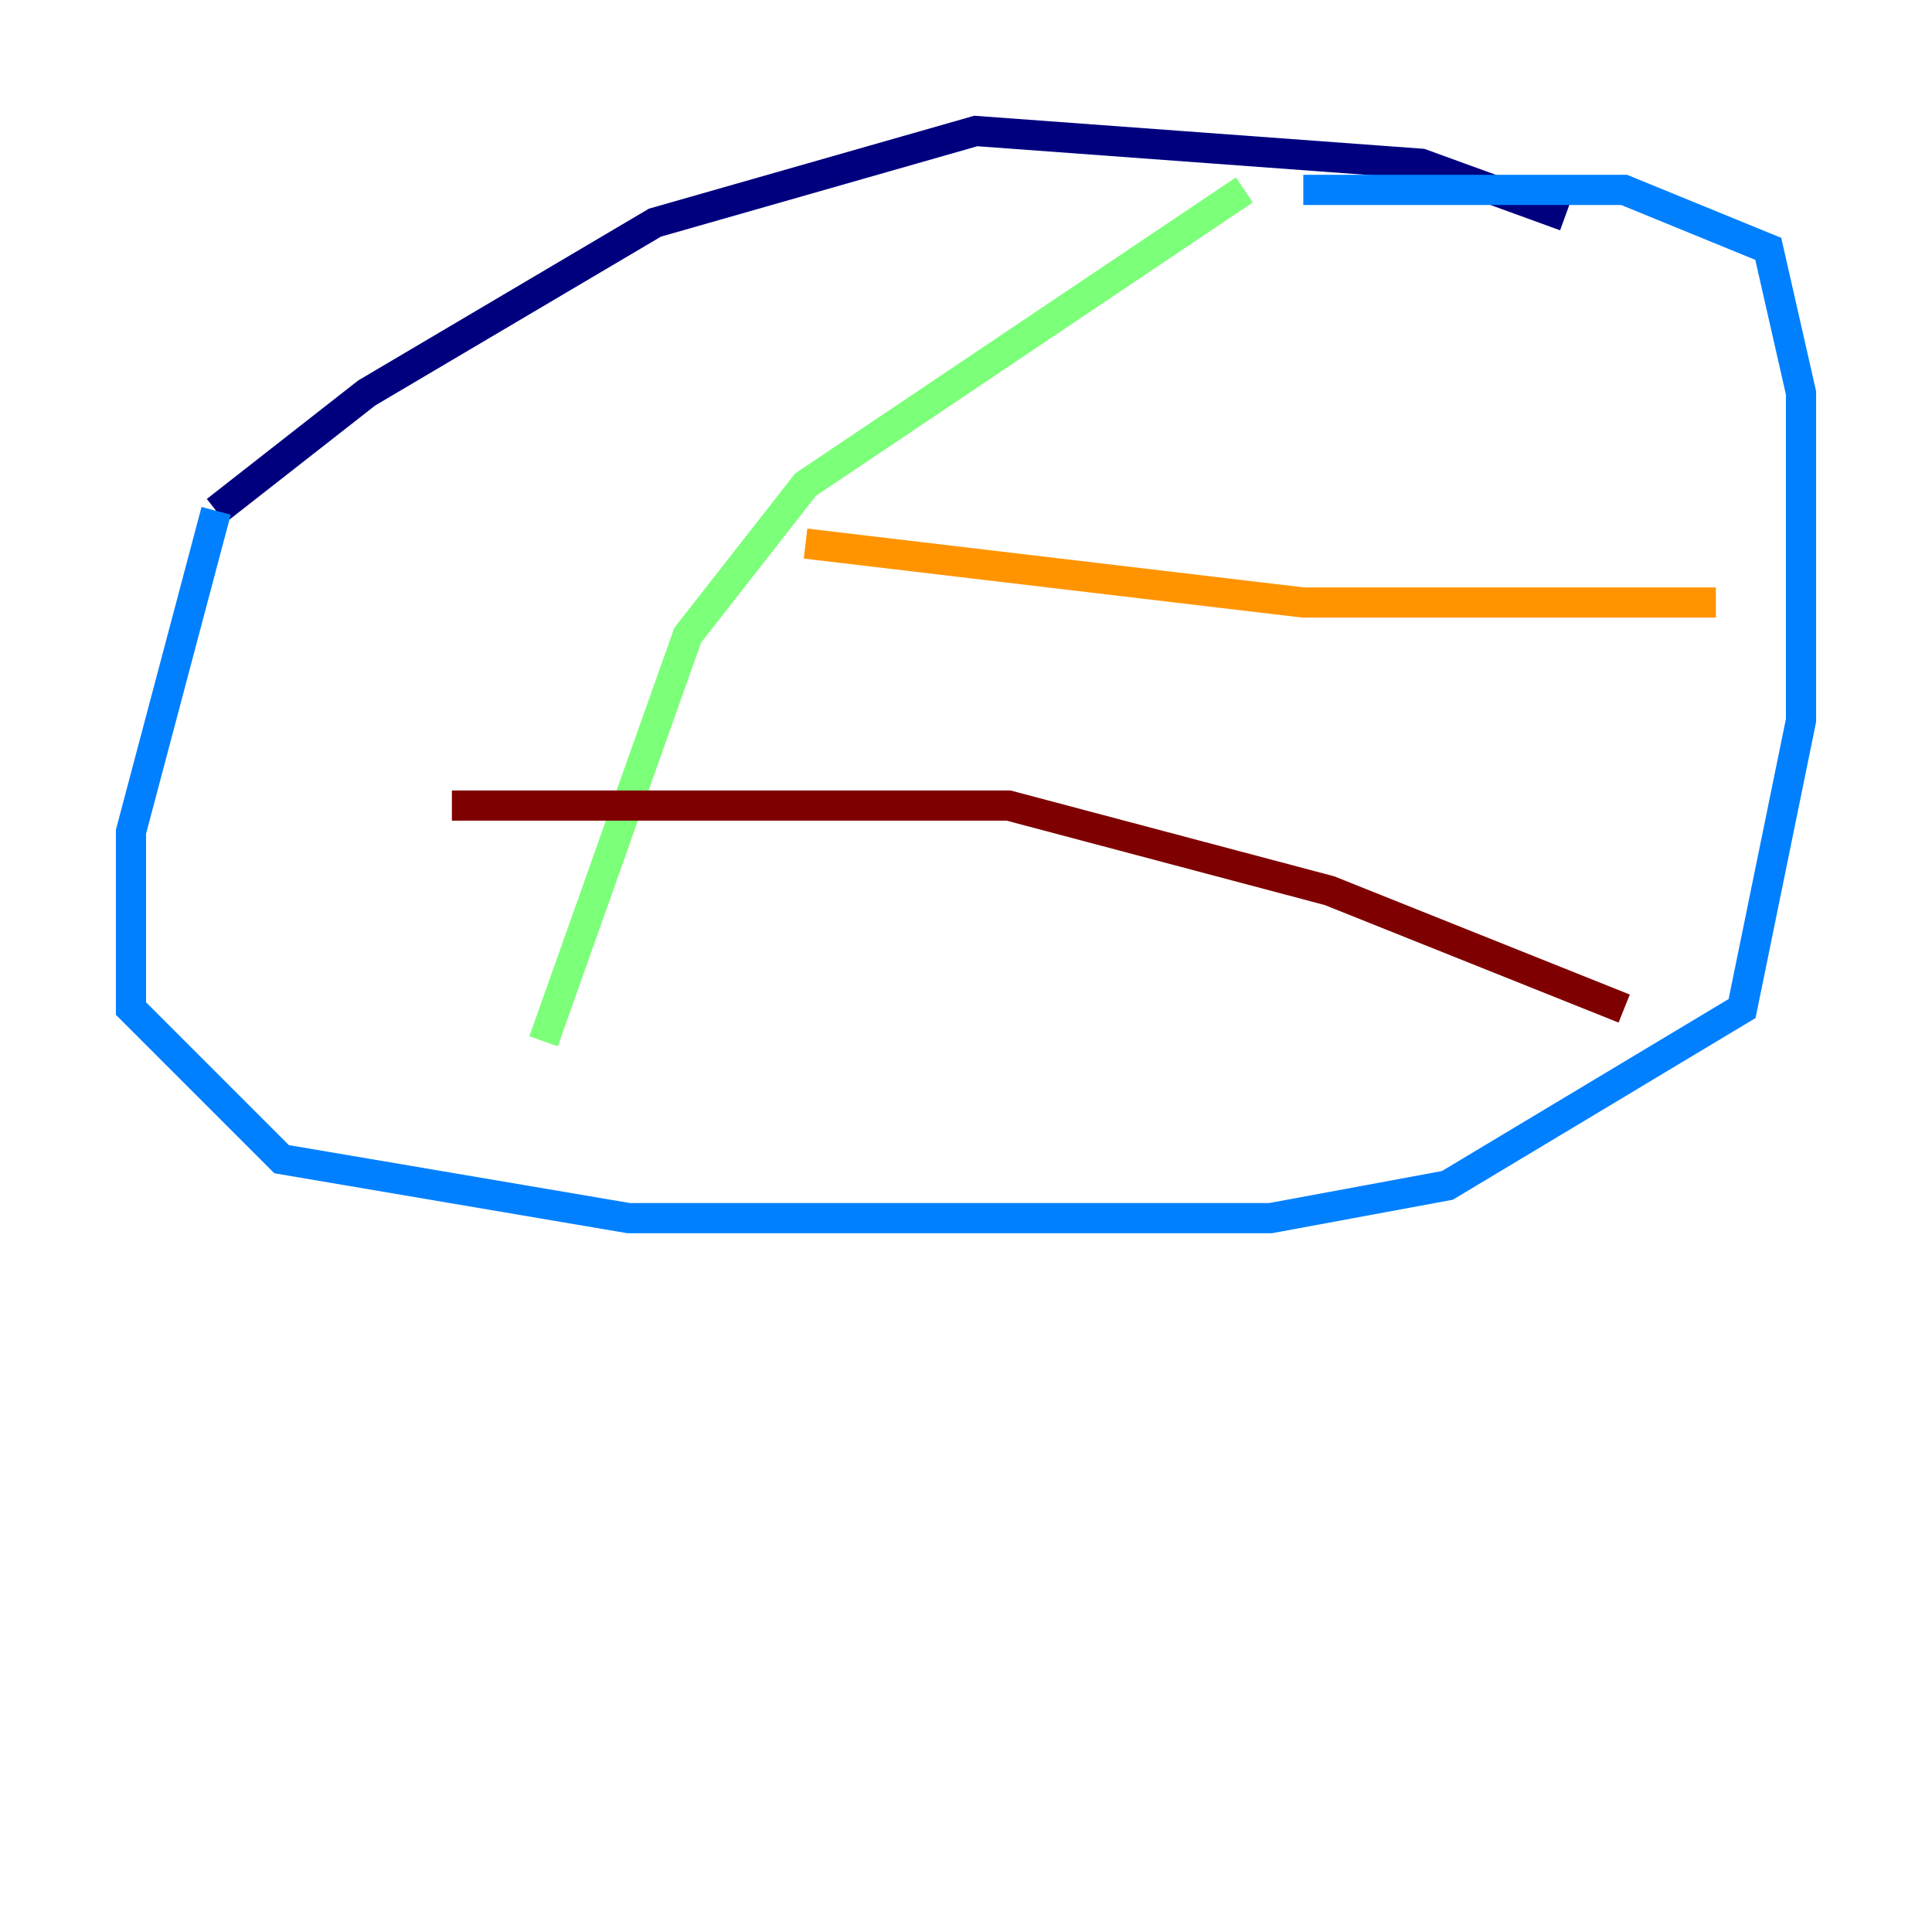 <?xml version="1.0" encoding="utf-8" ?>
<svg baseProfile="tiny" height="128" version="1.2" viewBox="0,0,128,128" width="128" xmlns="http://www.w3.org/2000/svg" xmlns:ev="http://www.w3.org/2001/xml-events" xmlns:xlink="http://www.w3.org/1999/xlink"><defs /><polyline fill="none" points="103.702,14.319 94.156,10.848 64.651,8.678 43.39,14.752 24.298,26.034 14.319,33.844" stroke="#00007f" stroke-width="2" /><polyline fill="none" points="14.319,33.844 8.678,55.105 8.678,66.82 18.658,76.8 41.654,80.705 84.176,80.705 95.891,78.536 115.417,66.82 119.322,47.729 119.322,26.034 117.153,16.488 107.607,12.583 86.346,12.583" stroke="#0080ff" stroke-width="2" /><polyline fill="none" points="82.441,12.583 53.37,32.108 45.559,42.088 36.014,68.99" stroke="#7cff79" stroke-width="2" /><polyline fill="none" points="53.37,36.014 86.346,39.919 113.681,39.919" stroke="#ff9400" stroke-width="2" /><polyline fill="none" points="29.939,53.37 66.82,53.37 88.081,59.01 107.607,66.82" stroke="#7f0000" stroke-width="2" /></svg>